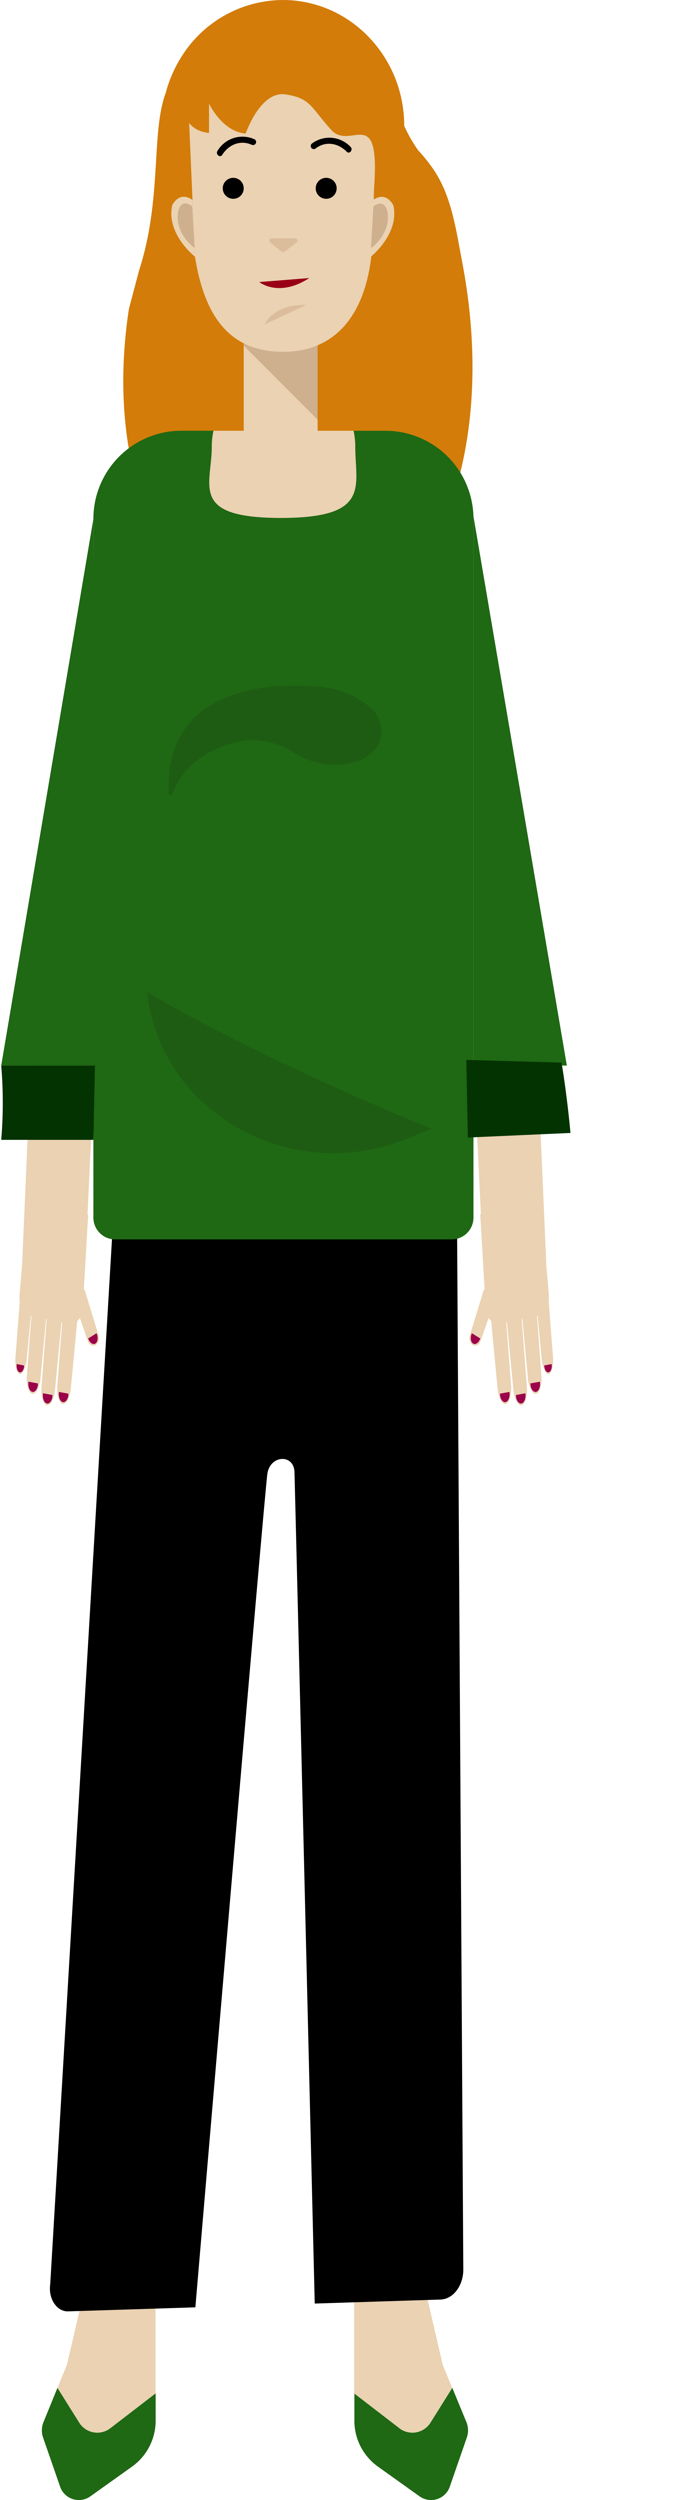 <svg xmlns="http://www.w3.org/2000/svg" viewBox="0 0 201.3 746.13"><defs><style>.cls-1{fill:#1f6814;}.cls-2{fill:#ead2b2;}.cls-3{fill:#d37c09;}.cls-4{fill:#ccc;}.cls-5{fill:#b3b3b3;}.cls-6{fill:#ceaf8e;}.cls-7{fill:#dbbd9c;}.cls-8{fill:none;}.cls-9{fill:#9b004a;}.cls-10{fill:#043302;}.cls-11{fill:#1e5b13;}.cls-12{fill:#990016;}</style></defs><title>compagnon8</title><g id="Layer_2" data-name="Layer 2"><path class="cls-1" d="M32.76,724.81a6.36,6.36,0,0,1-9-1.66l-6.6-10.53L13,722.82a6.54,6.54,0,0,0-.13,4.65l5.09,14.68A5.92,5.92,0,0,0,27,745l12.43-8.86a16.84,16.84,0,0,0,7.06-13.71v-8.17Z"/><path class="cls-1" d="M119.48,724.81a6.36,6.36,0,0,0,9-1.66l6.6-10.53,4.21,10.2a6.54,6.54,0,0,1,.13,4.65l-5.09,14.68a5.91,5.91,0,0,1-9,2.87l-12.42-8.86a16.83,16.83,0,0,1-7.07-13.71v-8.17Z"/><path class="cls-2" d="M132.47,706.33l-.25-.61-7-30.14,9.83-308.52H39.39L27.28,669.13,27,675.58l-7,30.14-.25.61-2.59,6.29,6.6,10.53a6.36,6.36,0,0,0,9,1.66l13.69-10.53v-38.7L75,441.64a11,11,0,0,1,4.77-8.08,8,8,0,0,1,7.93-.36,11.13,11.13,0,0,1,6.06,9.61l12,232.77h0v38.7l13.69,10.53a6.36,6.36,0,0,0,9-1.66l6.6-10.53Z"/><path d="M33.75,364.68,15,681.7c-.64,4.32,2,8.29,5.44,8.1l37.91-1.2S79,445.32,79.86,439.77s7.91-5.93,8.09-.44S94,687.47,94,687.47l37.69-1.2c3.88-.21,6.88-4.47,6.68-9.46l-1.92-320.67Z"/><path class="cls-3" d="M129.28,50.3h0a48.6,48.6,0,0,0-4.38-5.43,43.51,43.51,0,0,1-4.17-7.3A38.79,38.79,0,0,0,118,23.25v0h0C112.53,9.6,99.59,0,84.47,0A35.94,35.94,0,0,0,53.75,17.66h0v0a38.2,38.2,0,0,0-4.25,10.06c-4.47,12-1,31.59-8,53.11l-3,11.37C28.69,156.54,63.88,195.05,89.8,195.05c26.67,0,61.91-44.48,48.29-116.58C136.14,68.17,134.82,58.27,129.28,50.3Z"/><path class="cls-4" d="M80.51,352.79a2.17,2.17,0,0,0-2,2.33,2.62,2.62,0,0,0,.22,1l2.63-3.08A1.65,1.65,0,0,0,80.51,352.79Z"/><path class="cls-5" d="M81.38,353.06l-2.63,3.08a2,2,0,0,0,1.76,1.3,2.17,2.17,0,0,0,2-2.32A2.37,2.37,0,0,0,81.38,353.06Z"/><path class="cls-4" d="M80.51,346a2.17,2.17,0,0,0-2,2.32,2.67,2.67,0,0,0,.22,1l2.63-3.09A1.74,1.74,0,0,0,80.51,346Z"/><path class="cls-5" d="M81.38,346.21l-2.63,3.09a2,2,0,0,0,1.76,1.3,2.18,2.18,0,0,0,2-2.33A2.37,2.37,0,0,0,81.38,346.21Z"/><path class="cls-4" d="M80.51,360.33a2.17,2.17,0,0,0-2,2.32,2.62,2.62,0,0,0,.22,1l2.63-3.08A1.64,1.64,0,0,0,80.51,360.33Z"/><path class="cls-5" d="M81.38,360.59l-2.63,3.08a2,2,0,0,0,1.76,1.3,2.17,2.17,0,0,0,2-2.32A2.37,2.37,0,0,0,81.38,360.59Z"/><polygon class="cls-6" points="94.86 101.26 72.79 101.26 72.79 103.14 94.86 125.2 94.86 101.26"/><path class="cls-2" d="M72.79,103.14v26.44a11,11,0,0,0,22.07,0v-4.37Z"/><path class="cls-2" d="M84.56,105h0c-15.64,0-23.42-10.13-26.32-28.33L56.24,31a8.87,8.87,0,0,1,8.86-8.87H104A8.87,8.87,0,0,1,112.89,31l-2,45.58C108.88,93.88,100.21,105,84.56,105Z"/><circle cx="97.42" cy="56.2" r="3.13"/><circle cx="69.66" cy="56.2" r="3.13"/><path class="cls-7" d="M80.72,72.38l3.42,2.75a.69.69,0,0,0,.85,0l3.57-2.76a.69.69,0,0,0-.43-1.23h-7A.69.69,0,0,0,80.72,72.38Z"/><path class="cls-2" d="M58.24,76.62s-8.59-6.7-6.84-15.19a1.26,1.26,0,0,1,.16-.42c.48-.83,2.51-3.81,5.93-1.33Z"/><path class="cls-6" d="M58.11,74s-6-4.21-4.92-10.82c0,0,.72-4.26,4.21-1.62Z"/><path d="M94.28,44.29c3-2.27,6.71-1.61,9.28,1,.84.84,2-.62,1.14-1.45a8.68,8.68,0,0,0-11.53-1,.92.92,0,0,0,1.11,1.47Z"/><path d="M75.94,41.54a8.68,8.68,0,0,0-11,3.52c-.62,1,.8,2.16,1.43,1.16,1.94-3.07,5.41-4.54,8.84-3a.92.92,0,0,0,.75-1.68Z"/><path class="cls-7" d="M79.05,96.82s2.28-6,12.43-5.84Z"/><path class="cls-8" d="M83.82,51.27v-6a8.72,8.72,0,0,1-1.39-3.5A53.91,53.91,0,0,0,83.82,51.27Z"/><path class="cls-2" d="M110.68,76.66s8.58-6.71,6.84-15.2a1.29,1.29,0,0,0-.16-.41c-.48-.83-2.51-3.82-5.93-1.34Z"/><path class="cls-6" d="M110.81,74.06s6-4.22,4.92-10.82c0,0-.72-4.27-4.21-1.62Z"/><path class="cls-3" d="M111.43,59.71l3.64-32.54-5.81-9.94L90.8,14.39,56.24,18.78,54.7,25.36s-3,13.2,7.73,14.32V30.91s3.92,8.42,10.95,8.94c0,0,4.34-12.81,11.89-11.68S92.81,32,98.9,38.74,114.36,29.19,111.43,59.71Z"/><path class="cls-1" d="M115.12,128.56h-9.53a21.37,21.37,0,0,1-20.91,26c-23.46.29-21.42-9.59-21.42-21.42a21,21,0,0,1,.51-4.59H54.18a26.3,26.3,0,0,0-26.29,26.3V363.38a6.5,6.5,0,0,0,6.5,6.5H134.91a6.5,6.5,0,0,0,6.5-6.5V154.86A26.3,26.3,0,0,0,115.12,128.56Z"/><path class="cls-2" d="M84.68,154.57c26.17-.17,21.42-9.59,21.42-21.42a21.66,21.66,0,0,0-.51-4.59H63.77a21,21,0,0,0-.51,4.59C63.26,145,56.24,154.75,84.68,154.57Z"/><polygon class="cls-2" points="6.62 376.95 25.22 381.42 28.36 315.95 9.43 312.37 6.62 376.95"/><path class="cls-2" d="M8.43,398.13l.33.51A3.2,3.2,0,0,1,8.43,398.13Z"/><path class="cls-2" d="M9.55,392.73l10.52,2.32c2.3.51,4.36-1.41,4.61-4.29l1.66-28.34L8.1,359.84,5.83,386.61C5.58,389.48,7.25,392.22,9.55,392.73Z"/><path class="cls-2" d="M24.35,383.88c-1.07-.55-1.92-1.27-3.7.22h0l0,.06-3,5.95,3.18,1.62L22.7,390l3.57,10.32h0a1.68,1.68,0,0,0,2.28,1.12,2.54,2.54,0,0,0,.91-2.85h0L25.3,385l-.95-1.09"/><path class="cls-9" d="M26.34,399.45c.37,1.17,1.27,1.88,2,1.59s1-1.47.68-2.65a3,3,0,0,0-.2-.49Z"/><path class="cls-2" d="M21.14,414.53c-.29,2.63-1.32,4.6-2.38,4.46s-1.78-2.35-1.67-5l1.77-23.33,4.45,1Z"/><path class="cls-2" d="M16.42,414.91c-.28,2.63-1.32,4.6-2.38,4.46s-1.78-2.35-1.67-5l1.77-23.32,4.45,1Z"/><path class="cls-2" d="M12.07,411.52c-.28,2.63-1.32,4.6-2.38,4.46S7.91,413.63,8,411l1.76-23.32,4.46,1Z"/><path class="cls-2" d="M8,405.53c-.27,2.62-1.17,4.63-2.06,4.53s-1.47-2.29-1.33-4.93l1.8-23.32,3.73.82Z"/><path class="cls-9" d="M17.61,415.41c-.21,1.35.24,2.7,1,3s1.58-.52,1.8-1.88c0-.2,0-.4,0-.6Z"/><path class="cls-9" d="M12.85,415.81c-.21,1.35.24,2.7,1,3s1.58-.52,1.8-1.88c0-.2,0-.4.05-.6Z"/><path class="cls-9" d="M8.51,412.35c-.21,1.35.24,2.7,1,3s1.58-.52,1.8-1.88c0-.2,0-.4,0-.6Z"/><path class="cls-9" d="M5,407.09c-.17,1.09.18,2.18.77,2.43S7,409.09,7.18,408c0-.16,0-.32,0-.48Z"/><polygon class="cls-1" points="27.89 154.86 0.36 318.02 28.39 318.02 27.89 154.86"/><path class="cls-10" d="M.36,318h0a131.81,131.81,0,0,1,0,22.18H27.89L28.36,318Z"/><polygon class="cls-2" points="163.15 376.95 144.54 381.42 141.4 315.95 160.33 312.37 163.15 376.95"/><path class="cls-2" d="M161.33,398.13l-.33.51A3.2,3.2,0,0,0,161.33,398.13Z"/><path class="cls-2" d="M160.21,392.73l-10.52,2.32c-2.3.51-4.36-1.41-4.61-4.29l-1.65-28.34,18.23-2.58,2.27,26.77C164.18,389.48,162.51,392.22,160.21,392.73Z"/><path class="cls-2" d="M145.42,383.88c1.06-.55,1.91-1.27,3.7.22h0l0,.06,3,5.95-3.18,1.62L147.07,390l-3.58,10.32h0a1.68,1.68,0,0,1-2.28,1.12,2.52,2.52,0,0,1-.9-2.85h0L144.47,385l.95-1.09"/><path class="cls-9" d="M143.43,399.45c-.38,1.17-1.28,1.88-2,1.59s-1-1.47-.68-2.65a3,3,0,0,1,.2-.49Z"/><path class="cls-2" d="M148.62,414.53c.29,2.63,1.32,4.6,2.38,4.46s1.78-2.35,1.67-5l-1.77-23.33-4.45,1Z"/><path class="cls-2" d="M153.34,414.91c.28,2.63,1.32,4.6,2.38,4.46s1.78-2.35,1.67-5l-1.77-23.32-4.45,1Z"/><path class="cls-2" d="M157.69,411.52c.28,2.63,1.32,4.6,2.38,4.46s1.78-2.35,1.66-5L160,387.66l-4.45,1Z"/><path class="cls-2" d="M161.78,405.53c.27,2.62,1.17,4.63,2.06,4.53s1.47-2.29,1.33-4.93l-1.8-23.32-3.73.82Z"/><path class="cls-9" d="M152.15,415.41c.21,1.35-.24,2.7-1,3s-1.58-.52-1.8-1.88c0-.2,0-.4-.05-.6Z"/><path class="cls-9" d="M156.91,415.81c.21,1.35-.24,2.7-1,3s-1.58-.52-1.8-1.88c0-.2,0-.4,0-.6Z"/><path class="cls-9" d="M161.25,412.35c.21,1.35-.24,2.7-1,3s-1.58-.52-1.8-1.88c0-.2,0-.4-.05-.6Z"/><path class="cls-9" d="M164.75,407.09c.17,1.09-.17,2.18-.77,2.43s-1.22-.43-1.39-1.53a3.91,3.91,0,0,1-.05-.48Z"/><polygon class="cls-1" points="141.41 154.09 169.3 318.02 141.41 317.25 141.41 154.09"/><path class="cls-10" d="M167.72,317.12h0c1.79,10.8,2.66,21,2.66,21l-30.65,1.36-.46-23.16Z"/><path class="cls-11" d="M44,296.11s28.46,17.6,84.75,40.75l-7.23,2.95c-34.66,14.12-73.72-7.9-77.52-43.7Z"/><path class="cls-11" d="M51.46,237c1.51-4.3,5.92-12.06,18.45-15.36a21.65,21.65,0,0,1,16.94,2.44c4.27,2.76,11,5.57,19,3.39,9.12-2.5,10.89-12.33,3.39-17.36a26.57,26.57,0,0,0-11.76-4.9s-48.95-7.63-47.06,31.68C50.44,237.37,51.29,237.46,51.46,237Z"/><path class="cls-12" d="M77.43,84.17s5.49,4.54,14.29-.78l.65-.41Z"/></g></svg>